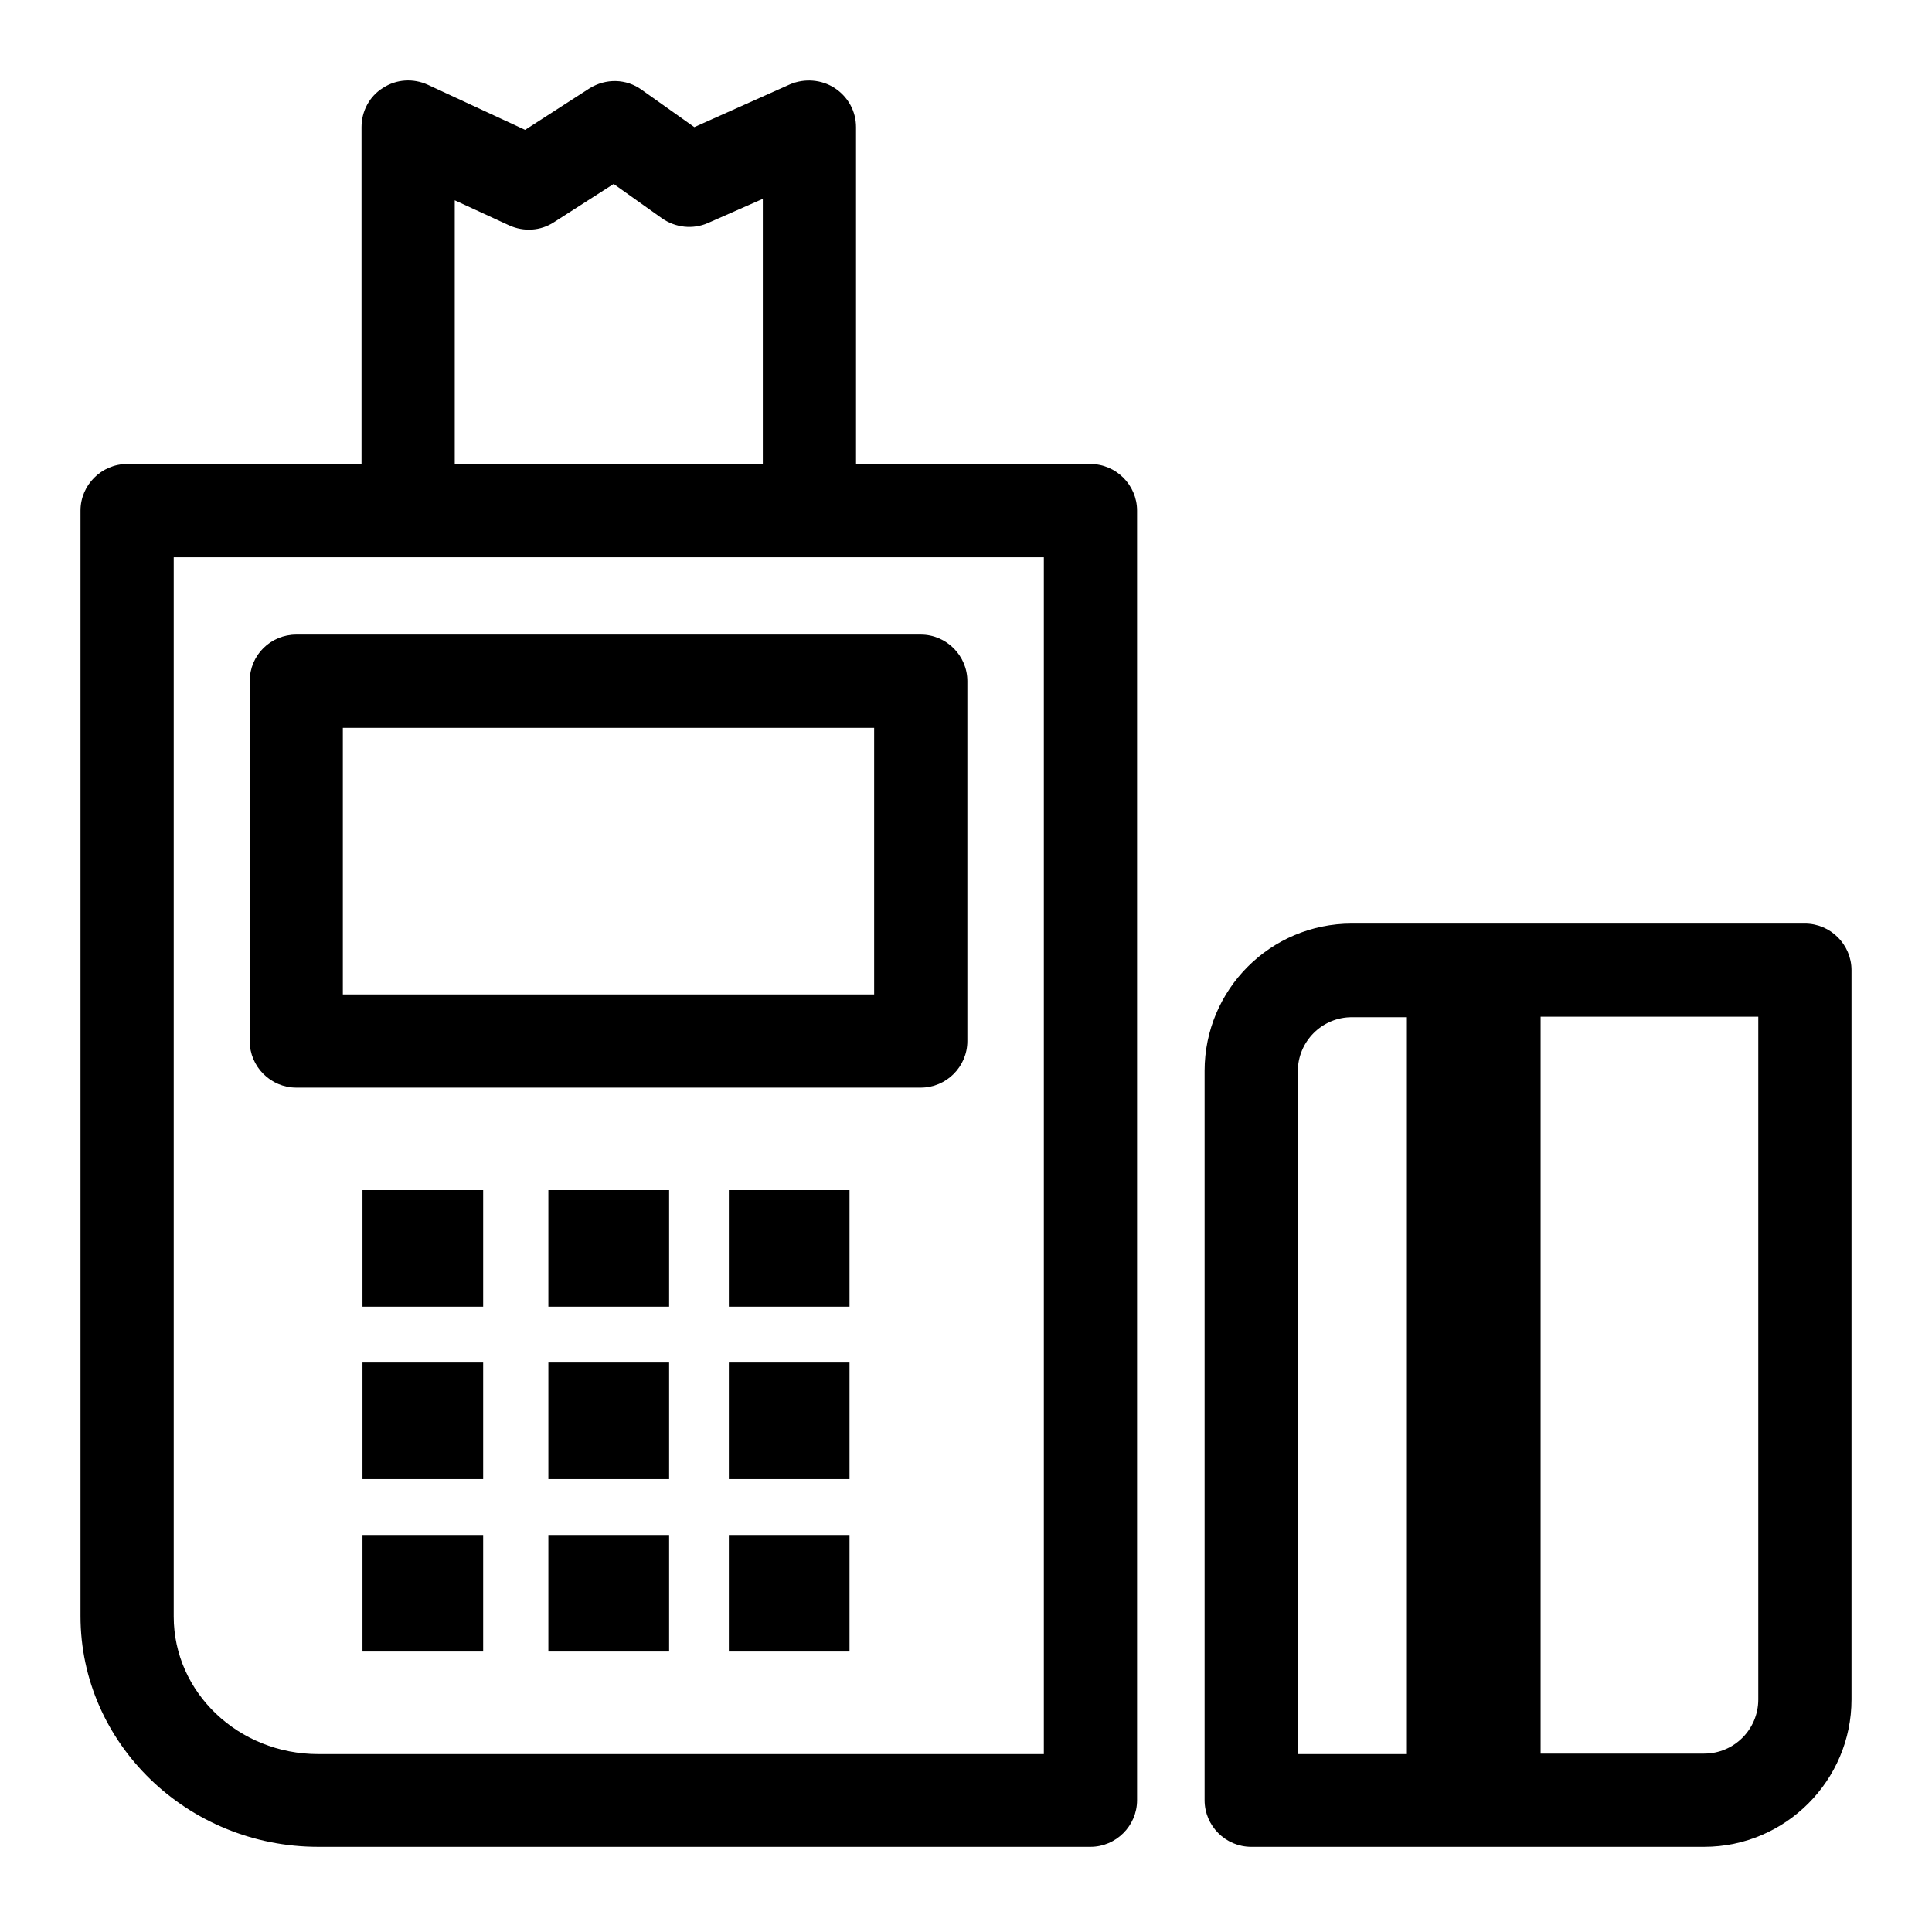 <svg width="24" height="24" viewBox="0 0 24 24" fill="none" xmlns="http://www.w3.org/2000/svg">
<path d="M3.102 8.462V12.932C3.102 13.25 3.362 13.511 3.681 13.511H11.438C11.757 13.511 12.017 13.25 12.017 12.932V8.462C12.017 8.144 11.757 7.883 11.438 7.883H3.681C3.362 7.883 3.102 8.138 3.102 8.462ZM4.259 9.041H10.859V12.353H4.259V9.041Z" fill="currentColor"/>
<path d="M6.002 14.784H4.503V16.232H6.002V14.784Z" fill="currentColor"/>
<path d="M8.312 14.784H6.812V16.232H8.312V14.784Z" fill="currentColor"/>
<path d="M10.553 14.784H9.054V16.232H10.553V14.784Z" fill="currentColor"/>
<path d="M6.002 16.926H4.503V18.374H6.002V16.926Z" fill="currentColor"/>
<path d="M8.312 16.926H6.812V18.374H8.312V16.926Z" fill="currentColor"/>
<path d="M10.553 16.926H9.054V18.374H10.553V16.926Z" fill="currentColor"/>
<path d="M6.002 19.068H4.503V20.516H6.002V19.068Z" fill="currentColor"/>
<path d="M8.312 19.068H6.812V20.516H8.312V19.068Z" fill="currentColor"/>
<path d="M10.553 19.068H9.054V20.516H10.553V19.068Z" fill="currentColor"/>
<path d="M13.546 5.764H11.23H10.634V1.579C10.634 1.382 10.535 1.202 10.367 1.092C10.205 0.988 9.997 0.971 9.817 1.046L8.625 1.579L7.971 1.115C7.779 0.976 7.525 0.971 7.322 1.098L6.523 1.613L5.313 1.052C5.134 0.971 4.925 0.982 4.757 1.092C4.589 1.196 4.491 1.382 4.491 1.579V5.764H1.579C1.261 5.764 1 6.025 1 6.343V20.076C1 21.656 2.326 22.942 3.953 22.942H13.546C13.864 22.942 14.125 22.681 14.125 22.363V6.343C14.125 6.025 13.864 5.764 13.546 5.764ZM5.649 2.488L6.326 2.8C6.506 2.881 6.714 2.87 6.882 2.76L7.623 2.285L8.225 2.713C8.393 2.829 8.607 2.852 8.793 2.771L9.476 2.47V5.764H5.649V2.488ZM12.967 21.79H3.953C2.963 21.79 2.158 21.025 2.158 20.082V6.922H3.895H5.064H5.07H5.076H10.055H11.23H12.967V21.79Z" fill="currentColor"/>
<path d="M22.421 11.473H16.793C15.78 11.473 14.964 12.295 14.964 13.302V22.363C14.964 22.681 15.224 22.942 15.543 22.942H21.17C22.177 22.942 23 22.119 23 21.112V12.052C23 11.733 22.739 11.473 22.421 11.473ZM16.122 13.308C16.122 12.937 16.423 12.636 16.793 12.636H17.477V21.79H16.122V13.308ZM21.842 21.112C21.842 21.483 21.541 21.784 21.17 21.784H19.138V12.63H21.842V21.112Z" fill="currentColor"/>
</svg>
